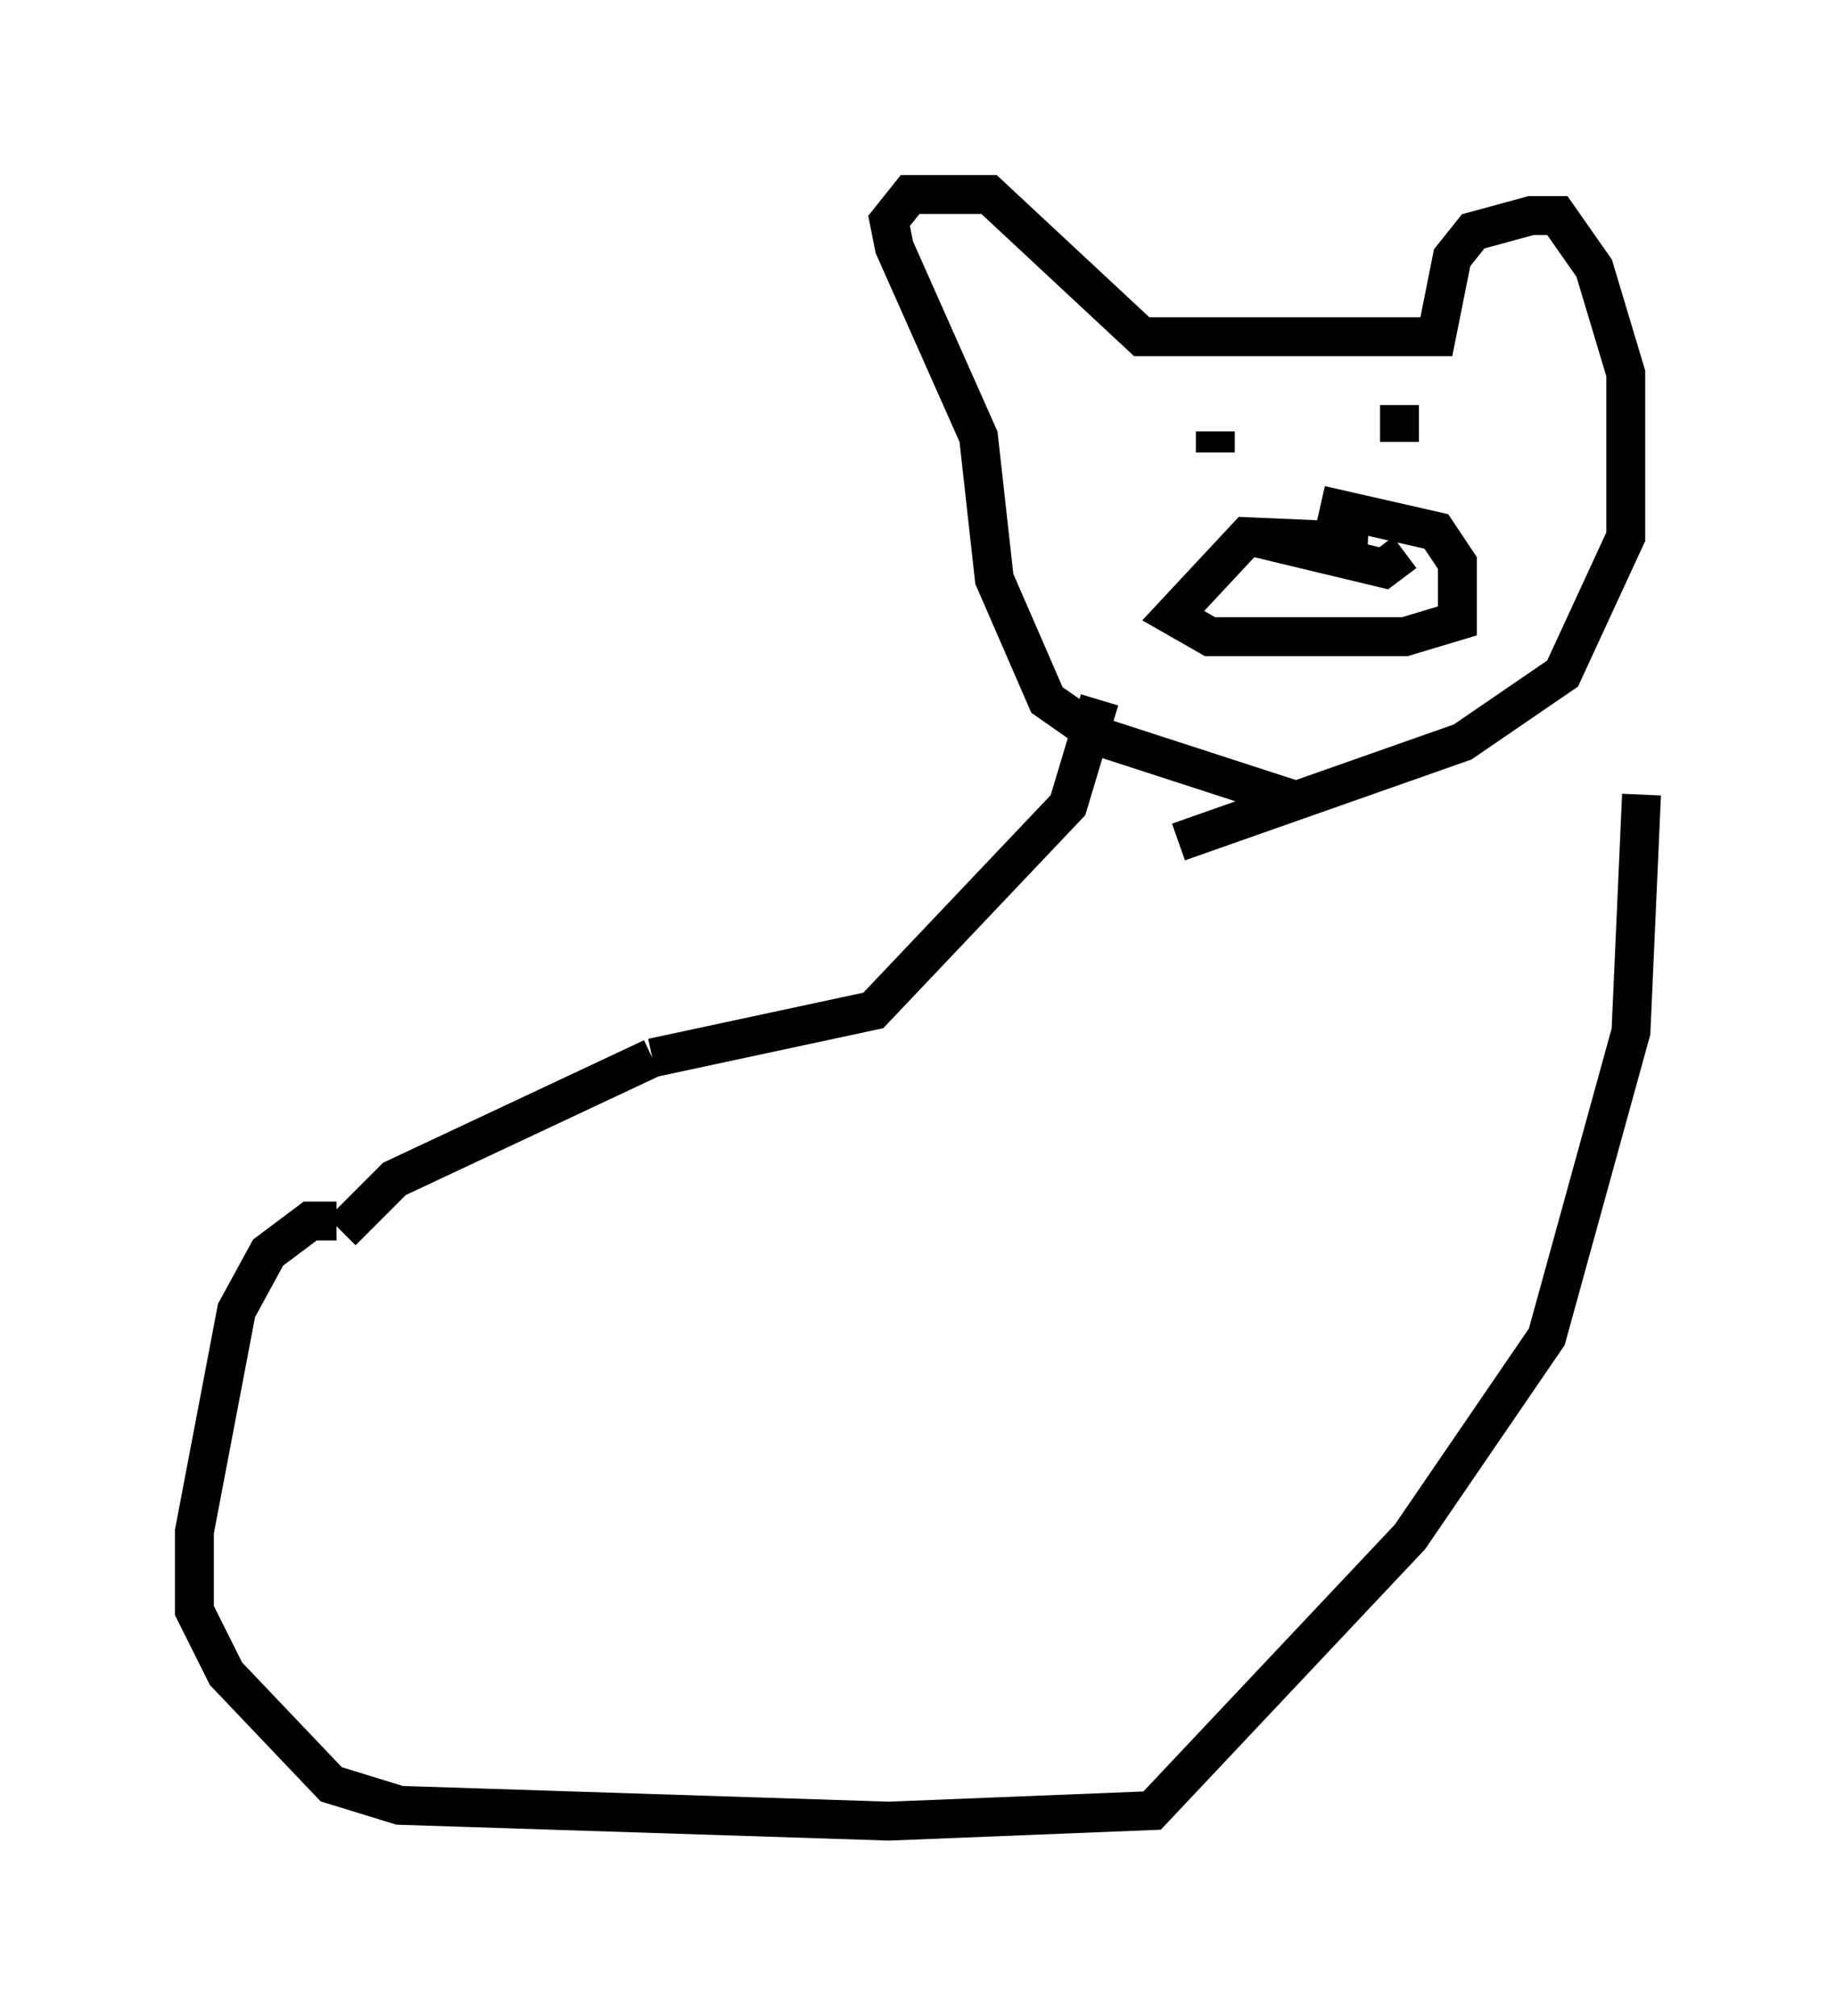 <?xml version="1.0" encoding="utf-8" ?>
<svg baseProfile="full" height="51.813" version="1.1" width="47.212" xmlns="http://www.w3.org/2000/svg" xmlns:ev="http://www.w3.org/2001/xml-events" xmlns:xlink="http://www.w3.org/1999/xlink"><defs /><rect fill="white" height="51.813" width="47.212" x="0" y="0" /><path d="M36.529, 20.291 m-3.248, 0.271 l-5.007, -1.624 -1.353, -0.947 l-1.353, -3.112 -0.406, -3.654 l-2.165, -4.871 -0.135, -0.677 l0.541, -0.677 2.03, 0.0 l3.924, 3.654 7.578, 0.0 l0.406, -2.03 0.541, -0.677 l1.488, -0.406 0.677, 0.0 l0.947, 1.353 0.812, 2.706 l0.0, 4.195 -1.624, 3.518 l-2.571, 1.759 -7.307, 2.571 m4.871, -7.713 l-3.112, -0.135 -1.894, 2.03 l0.947, 0.541 5.007, 0.0 l1.353, -0.406 0.0, -1.488 l-0.541, -0.812 -2.977, -0.677 m-2.706, -1.894 l0.0, 0.541 m4.736, -1.218 l0.0, 0.947 m-3.789, 2.436 l3.383, 0.812 0.541, -0.406 m-7.848, 3.789 l-0.812, 2.706 -5.007, 5.277 l-5.683, 1.218 m0.0, 0.0 l-6.631, 3.112 -1.353, 1.353 m-0.135, -0.271 l-0.677, 0.0 -1.083, 0.812 l-0.812, 1.488 -1.083, 5.683 l0.0, 2.03 0.812, 1.624 l2.706, 2.842 1.759, 0.541 l12.584, 0.406 6.766, -0.271 l6.631, -7.036 3.518, -5.142 l2.165, -7.848 0.271, -6.089 " fill="none" stroke="black" stroke-width="1" /></svg>